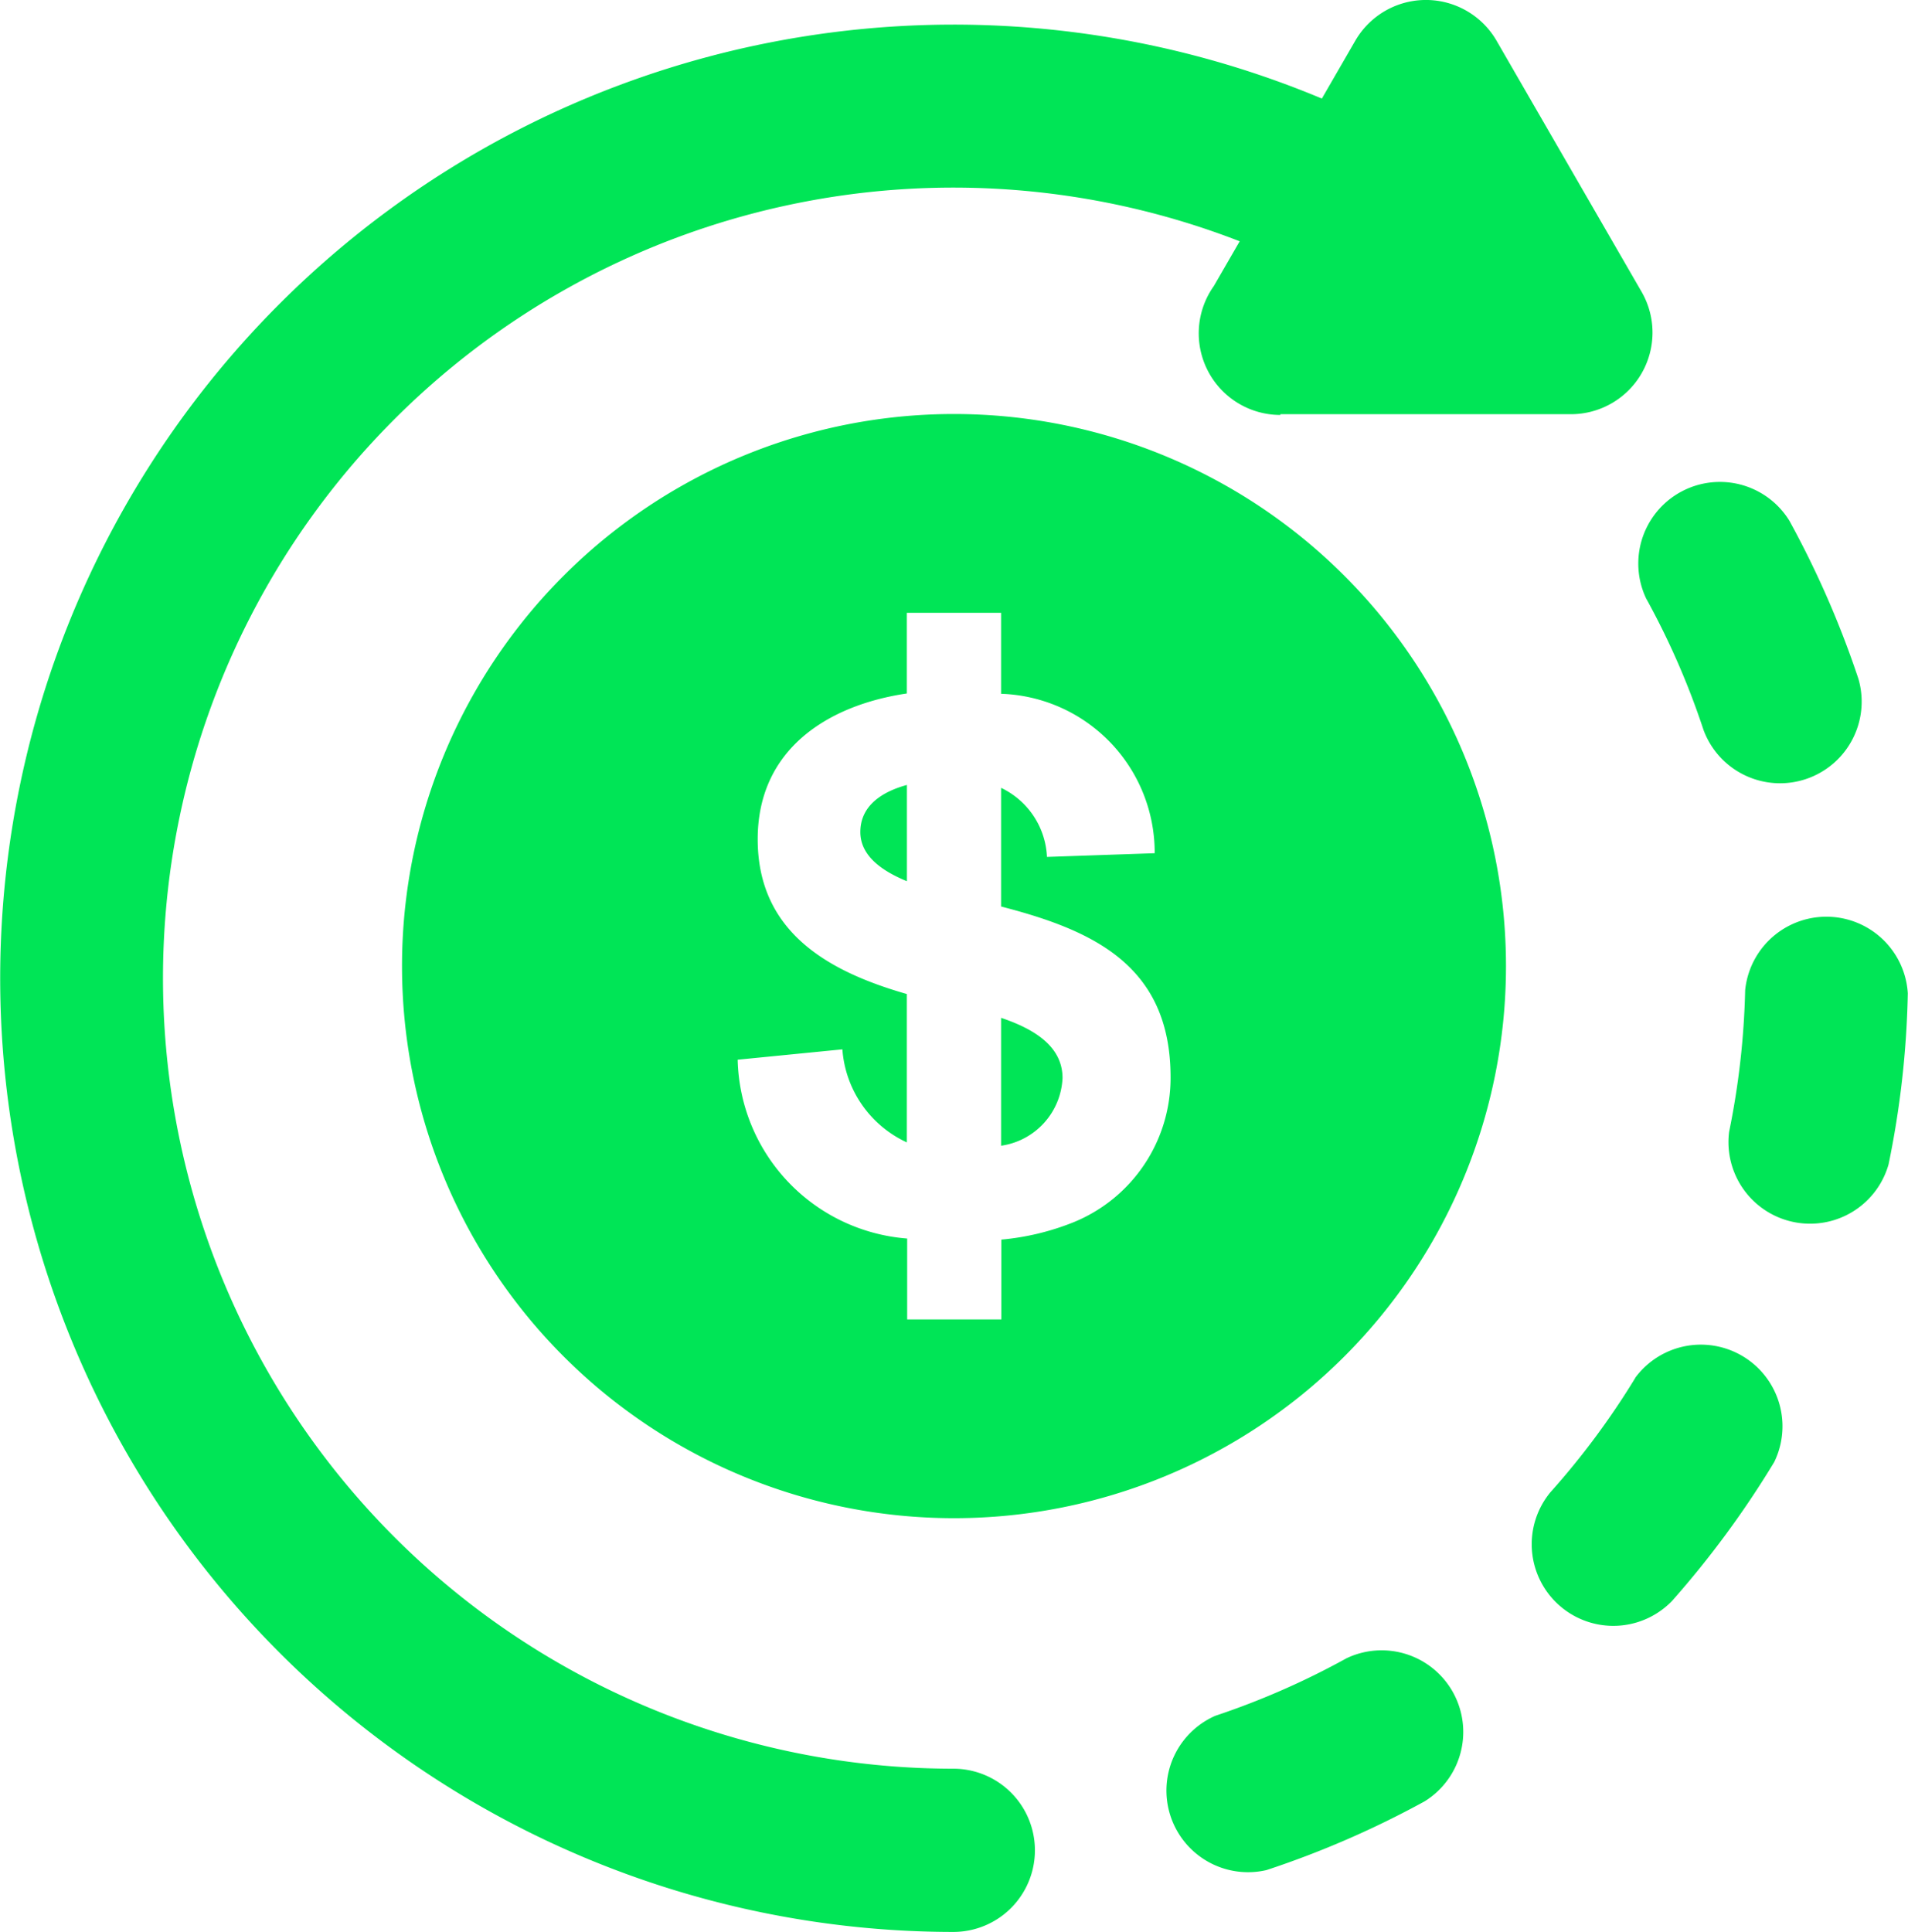 <svg xmlns="http://www.w3.org/2000/svg" width="30.394" height="30.772" viewBox="0 0 30.394 30.772">
  <path id="Path_27190" data-name="Path 27190" d="M110.764,28.979a8.793,8.793,0,1,1-8.793,8.793A8.792,8.792,0,0,1,110.764,28.979Zm5.2.015a1.3,1.3,0,0,1-1.061-2.053l.412-.713a12.591,12.591,0,1,0-4.562,24.327,1.3,1.3,0,0,1,0,2.6,15.189,15.189,0,1,1,5.871-29.2l.535-.926a1.3,1.3,0,0,1,2.252.012l2.311,4a1.3,1.3,0,0,1-1.123,1.941l-4.637,0Zm5.831,2.934a1.3,1.3,0,0,1,2.276-1.25,15.22,15.22,0,0,1,1.1,2.518,1.3,1.3,0,0,1-2.468.813,12.341,12.341,0,0,0-.907-2.081Zm1.572,6.227a1.3,1.3,0,0,1,2.591.051,14.868,14.868,0,0,1-.307,2.726,1.3,1.3,0,0,1-2.54-.518,12.652,12.652,0,0,0,.256-2.259Zm-1.752,6.175a1.3,1.3,0,0,1,2.215,1.341,15.191,15.191,0,0,1-1.627,2.211,1.3,1.3,0,0,1-1.94-1.728A12.421,12.421,0,0,0,121.617,44.33ZM117.009,48.8a1.3,1.3,0,0,1,1.25,2.276,15.063,15.063,0,0,1-2.518,1.094,1.3,1.3,0,0,1-.813-2.458,12.523,12.523,0,0,0,2.082-.912Zm-6.995-16.655h1.5v1.29a2.531,2.531,0,0,1,2.447,2.539l-1.716.059a1.283,1.283,0,0,0-.731-1.1v1.89c1.469.379,2.7.94,2.7,2.72a2.481,2.481,0,0,1-1.549,2.31,4.046,4.046,0,0,1-1.147.275V43.4h-1.5V42.111a2.926,2.926,0,0,1-2.7-2.848l1.668-.165a1.774,1.774,0,0,0,1.027,1.482V38.217c-1.235-.354-2.376-.976-2.376-2.466,0-1.446,1.134-2.138,2.376-2.321V32.144Zm1.5,6.451v2.037a1.141,1.141,0,0,0,.979-1.078c0-.508-.457-.784-.979-.959Zm-1.5-2.175V34.887c-.391.106-.742.327-.742.75,0,.376.339.618.742.783Z" transform="translate(-95.567 -22.385)" fill="#00e556" fill-rule="evenodd"/>
</svg>
